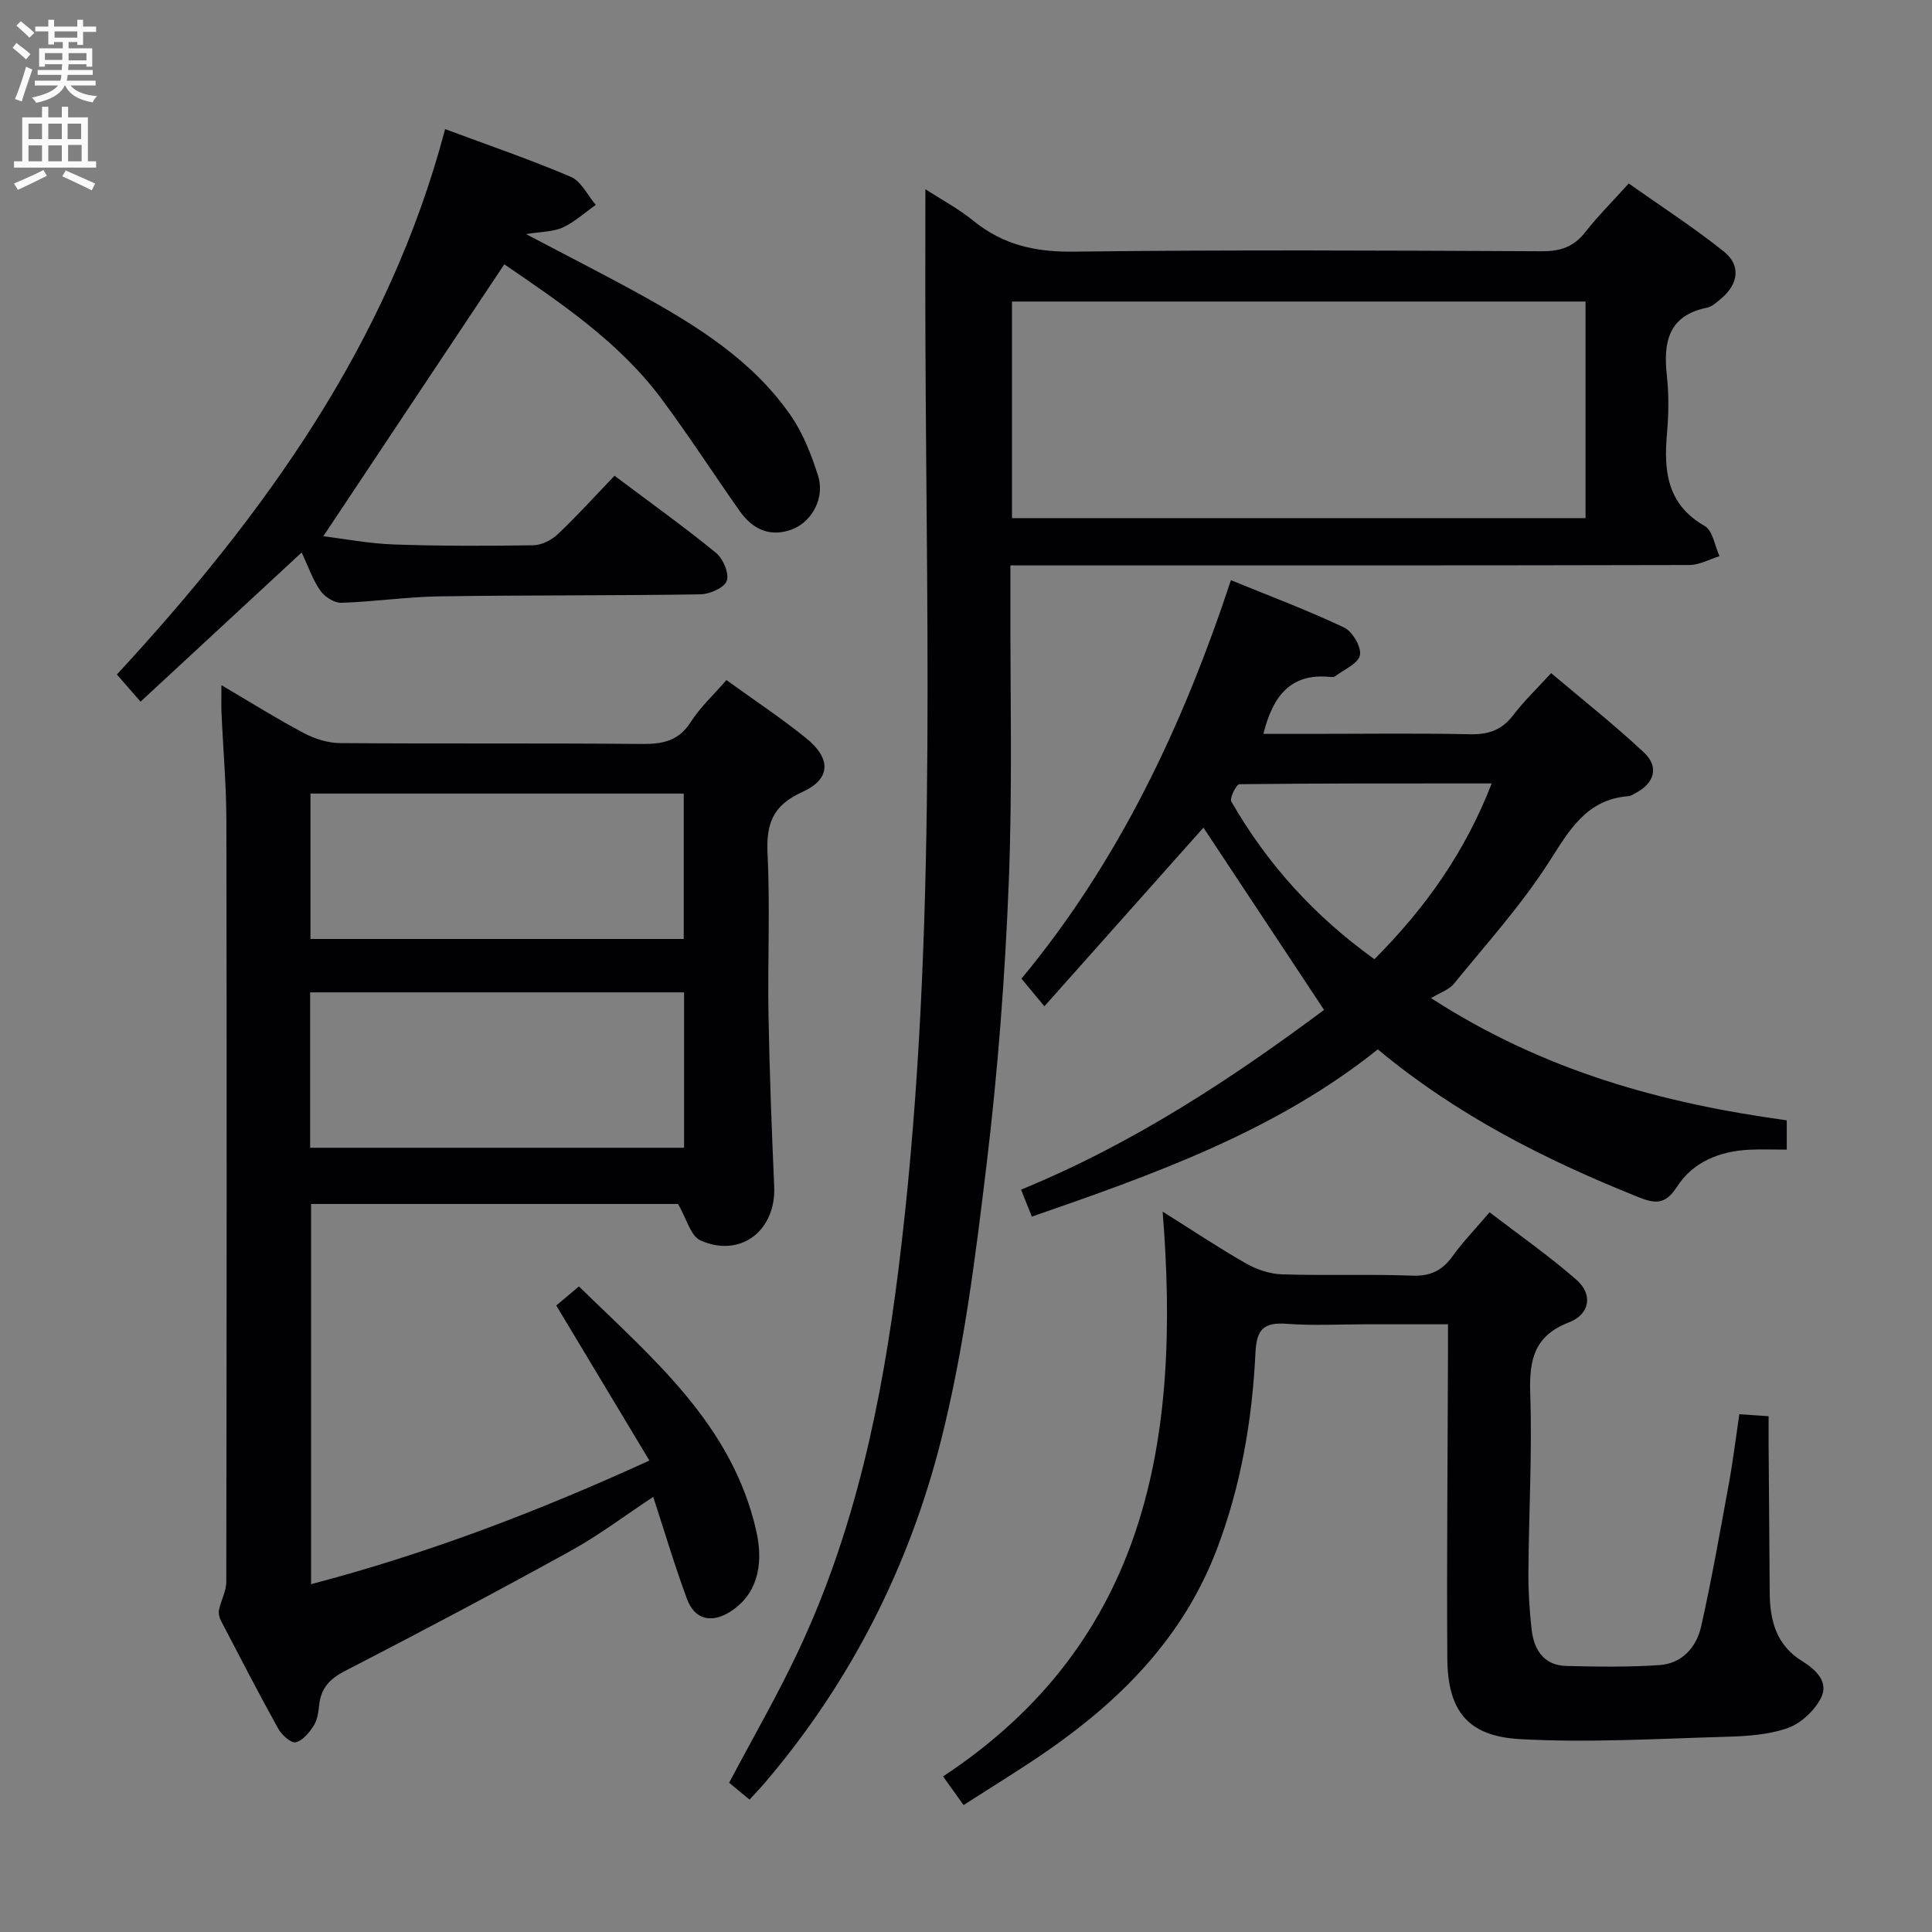 <svg enable-background="new 0 0 400 400" viewBox="0 0 400 400" xmlns="http://www.w3.org/2000/svg"><rect x="0" y="0" width="400" height="400" fill="#808080" stroke="none"/><g fill="#010104"><path d="m134.45 302.39c-6.55-10.91-12.86-21.42-19.28-32.1 1.36-1.15 2.86-2.41 4.69-3.95 15.26 14.91 31.71 28.56 36.71 50.59 1.75 7.69-.22 13.52-5.45 16.8-3.82 2.39-7.3 1.59-8.87-2.64-2.53-6.81-4.59-13.79-7.01-21.18-5.82 3.85-11.25 7.96-17.16 11.22-15.43 8.51-31 16.76-46.66 24.83-3.17 1.63-4.94 3.54-5.33 6.99-.16 1.47-.36 3.1-1.12 4.3-.91 1.44-2.29 3.14-3.75 3.47-.96.22-2.89-1.51-3.6-2.79-4.11-7.41-8-14.95-11.92-22.47-.33-.63-.5-1.51-.35-2.19.41-1.94 1.5-3.84 1.5-5.76.08-52.49.11-104.98.02-157.47-.01-7.48-.68-14.95-1.01-22.43-.07-1.59-.01-3.18-.01-5.75 6.24 3.67 11.55 7.01 17.08 9.93 2.24 1.18 4.95 2.04 7.46 2.06 20.83.16 41.66-.01 62.49.18 4.31.04 7.62-.6 10.13-4.54 1.94-3.04 4.69-5.58 7.39-8.69 5.59 4.05 11.26 7.79 16.51 12.04 5.26 4.26 5.1 8.48-.85 11.16-6 2.7-7.46 6.52-7.15 12.74.55 11.14 0 22.32.2 33.49.21 11.81.66 23.62 1.18 35.42.4 9.13-6.96 14.87-15.28 11.16-2.02-.9-2.85-4.49-4.63-7.54-24.46 0-50.06 0-75.98 0v78.72c24.03-6.31 46.9-15.01 70.05-25.6zm-70.24-64.76h77.42c0-10.95 0-21.52 0-32.17-25.96 0-51.62 0-77.42 0zm.07-43.23h77.28c0-10.33 0-20.24 0-30.1-25.94 0-51.51 0-77.28 0z"/><path d="m191.59 39.17c3.31 2.15 6.86 4.03 9.91 6.52 6.11 4.98 12.8 6.51 20.72 6.41 32.33-.4 64.66-.23 96.99-.08 3.83.02 6.61-.9 8.99-3.94 2.55-3.26 5.51-6.21 9.01-10.09 6.61 4.67 13.4 9.06 19.69 14.08 3.59 2.87 3.03 6.74-.56 9.75-.89.74-1.86 1.66-2.92 1.88-8.07 1.65-9.07 7.18-8.31 14.11.43 3.95.37 8.02.02 11.98-.7 7.8.04 14.66 7.82 19.12 1.66.95 2.07 4.1 3.06 6.24-2.09.64-4.18 1.83-6.27 1.83-44.66.11-89.32.08-133.99.08-1.97 0-3.94 0-6.56 0v5.76c-.06 20 .46 40.02-.34 59.98-.77 19.41-2.25 38.85-4.57 58.13-2.31 19.25-4.73 38.66-9.48 57.39-6.63 26.15-18.74 50.03-36.43 70.77-.95 1.11-1.97 2.17-3.18 3.5-1.54-1.27-2.91-2.4-4.23-3.49 4.87-9.22 9.94-17.98 14.24-27.1 11.83-25.06 17.4-51.78 20.81-79.12 7.98-64 5.83-128.28 5.59-192.51-.05-10.27-.01-20.57-.01-31.2zm136.68 23.26c-39.85 0-79.35 0-118.75 0v44.84h118.75c0-15.04 0-29.78 0-44.84z"/><path d="m274.13 209.09c-8.81-13.31-17.03-25.74-24.97-37.74-10.53 11.83-21.53 24.19-32.93 36.99-2.07-2.49-3.2-3.85-4.75-5.72 20.16-24.32 33.38-52.26 43.37-82.5 8.24 3.37 15.99 6.27 23.43 9.8 1.73.82 3.63 4.06 3.28 5.73-.37 1.76-3.33 2.99-5.19 4.4-.22.17-.65.13-.98.1-8.19-.82-11.86 3.94-13.82 11.79h9.8c11 0 22-.16 32.99.08 3.82.08 6.6-.87 8.94-3.96 2.2-2.9 4.87-5.44 7.85-8.7 6.45 5.46 13.07 10.69 19.21 16.43 3.21 3 2.17 6.4-1.79 8.44-.44.23-.9.57-1.36.6-8.83.67-12.32 7.13-16.58 13.75-5.72 8.9-12.91 16.86-19.62 25.11-1 1.22-2.8 1.79-4.73 2.96 23.47 15.17 47.99 21.78 73.65 25.3v6.07c-2.62 0-5.21-.11-7.79.02-6.13.3-11.66 2.54-14.95 7.68-2.48 3.88-4.7 3.45-8.16 2.06-19.07-7.66-37.28-16.81-53.77-30.52-21.05 16.85-46.02 25.77-71.63 34.63-.81-2.03-1.44-3.62-2.23-5.59 23.25-9.52 43.68-23.02 62.73-37.21zm10.43-10.5c10.5-10.54 18.75-22.1 24.28-36.39-17.79 0-35.01-.04-52.23.16-.62.01-2.08 2.88-1.68 3.58 7.43 12.96 17.25 23.78 29.63 32.65z"/><path d="m360.11 292.8c2.32.16 3.93.26 6.06.41 0 2.03-.01 3.82 0 5.6.07 10.33.16 20.66.23 30.98.04 5.75 1.37 10.82 6.69 14.11 2.8 1.73 5.62 4.29 3.92 7.65-1.32 2.61-4.12 5.24-6.85 6.21-3.97 1.41-8.46 1.7-12.75 1.82-14.26.4-28.58 1.28-42.78.48-10.87-.62-14.91-5.97-14.98-16.76-.13-21.16.08-42.32.14-63.48 0-1.49 0-2.98 0-5.64-5.78 0-11.36 0-16.94 0-5.5 0-11.02.31-16.49-.1-4.71-.35-6.2 1.15-6.43 5.96-.67 13.97-3.01 27.68-8.05 40.86-6.83 17.85-19.46 30.75-34.76 41.4-5.58 3.89-11.41 7.41-17.62 11.42-1.47-2.05-2.66-3.72-4.25-5.93 42.44-27.99 49.25-69.99 45.46-116.94 6.42 4.03 11.77 7.61 17.35 10.78 2.19 1.24 4.88 2.13 7.37 2.21 8.99.28 18-.07 26.99.27 3.79.14 6.22-1.1 8.35-4.07 2.12-2.95 4.68-5.58 7.63-9.05 6.1 4.68 12.32 9.02 18 13.99 3.42 2.99 2.81 7.1-1.54 8.79-7.27 2.82-8.27 7.79-8.04 14.75.41 12.29-.29 24.62-.38 36.94-.03 3.98.22 7.98.67 11.94.48 4.18 2.53 7.4 7.18 7.52 6.45.16 12.92.26 19.35-.19 4.65-.33 7.61-3.72 8.57-8.01 2.17-9.69 3.89-19.49 5.68-29.26.87-4.72 1.45-9.47 2.22-14.66z"/><path d="m62.46 114.38c-11.36 10.52-22.21 20.56-33.36 30.89-1.79-2.05-3.15-3.61-4.9-5.62 30.47-33.02 56.26-68.62 67.96-112.92 9.01 3.36 17.65 6.31 26.02 9.88 2.16.92 3.47 3.82 5.17 5.81-2.26 1.59-4.35 3.53-6.82 4.67-1.98.91-4.41.85-7.61 1.38 8.52 4.5 16.3 8.44 23.93 12.66 11.7 6.49 23.04 13.61 30.83 24.85 2.58 3.72 4.32 8.18 5.7 12.54 1.42 4.49-1.2 9.47-5.37 11.07-4.5 1.72-8.17.03-10.85-3.76-5.45-7.74-10.59-15.71-16.24-23.3-8.81-11.81-20.91-19.85-32.51-27.81-12.49 18.77-24.86 37.35-37.47 56.3 4.3.53 9.4 1.52 14.53 1.7 9.65.34 19.33.33 28.99.17 1.73-.03 3.78-1.11 5.08-2.34 3.98-3.77 7.67-7.86 11.69-12.05 7.33 5.5 14.35 10.52 21.02 15.97 1.47 1.2 2.76 4.26 2.22 5.79-.5 1.43-3.53 2.76-5.47 2.79-17.99.28-35.99.15-53.98.42-6.8.1-13.57 1.12-20.37 1.33-1.45.04-3.45-1.25-4.33-2.52-1.6-2.29-2.52-5.03-3.86-7.9z"/></g><path d="m2.6 9.9.8-1c.9.7 1.9 1.4 2.9 2.3l-.9 1.1c-1.1-1-2-1.8-2.8-2.4zm.5 10.6c.9-2.1 1.6-4.3 2.3-6.7.4.2.8.4 1.3.6-.7 2.1-1.5 4.3-2.2 6.6zm.3-15.2.9-.9c1 .8 2 1.6 2.8 2.4l-1 1c-.9-.9-1.8-1.7-2.7-2.5zm12.6-1.2h1.2v1.4h2.7v1.1h-2.7v2.7h-1.2v-.6h-1.8v1.3h4.9v3.8h-1.2v-.5h-3.7c0 .4-.1.9-.1 1.2h5.1v1h-5.2c0 .5-.1.9-.2 1.2h6v1h-5.2c1.1 1.3 2.9 2 5.5 2.2-.4.4-.7.8-.9 1.3-2.9-.5-4.8-1.6-5.7-3.5h-.1c-.8 1.7-2.7 2.9-5.9 3.6-.2-.4-.6-.8-.9-1.1 2.8-.6 4.6-1.4 5.4-2.5h-4.8v-1h5.3c.1-.3.2-.7.2-1.2h-4.9v-1h5c0-.4 0-.8.1-1.2h-3.6v.5h-1.2v-3.8h4.9v-1.3h-1.8v.5h-1.2v-2.7h-2.7v-1h2.7v-1.4h1.2v1.4h4.8zm-6.7 8.3h3.6c0-.4 0-.9 0-1.4h-3.6zm1.9-4.6h4.8v-1.3h-4.7v1.3zm6.7 3.2h-3.7v1.5h3.7z" fill="#fbfafa"/><path d="m8.7 22.1h1.3v2.2h2.8v-2.2h1.3v2.2h4.1v9.1h1.7v1.3h-17v-1.3h1.7v-9.1h4.1zm.3 13.1.7 1.2c-1.8.9-3.8 1.9-6 2.9-.2-.4-.5-.8-.8-1.3 2.3-1 4.4-1.9 6.1-2.8zm-3.1-6.4h2.8v-3.2h-2.8zm0 4.6h2.8v-3.3h-2.8zm4.1-4.6h2.8v-3.2h-2.8zm0 4.6h2.8v-3.3h-2.8zm3.6 1.9c2.1.9 4.1 1.8 6.1 2.7l-.7 1.4c-2.2-1.1-4.2-2-6.1-2.9zm3.2-9.7h-2.8v3.2h2.8zm-2.7 7.8h2.8v-3.4h-2.8z" fill="#fbfafa"/></svg>